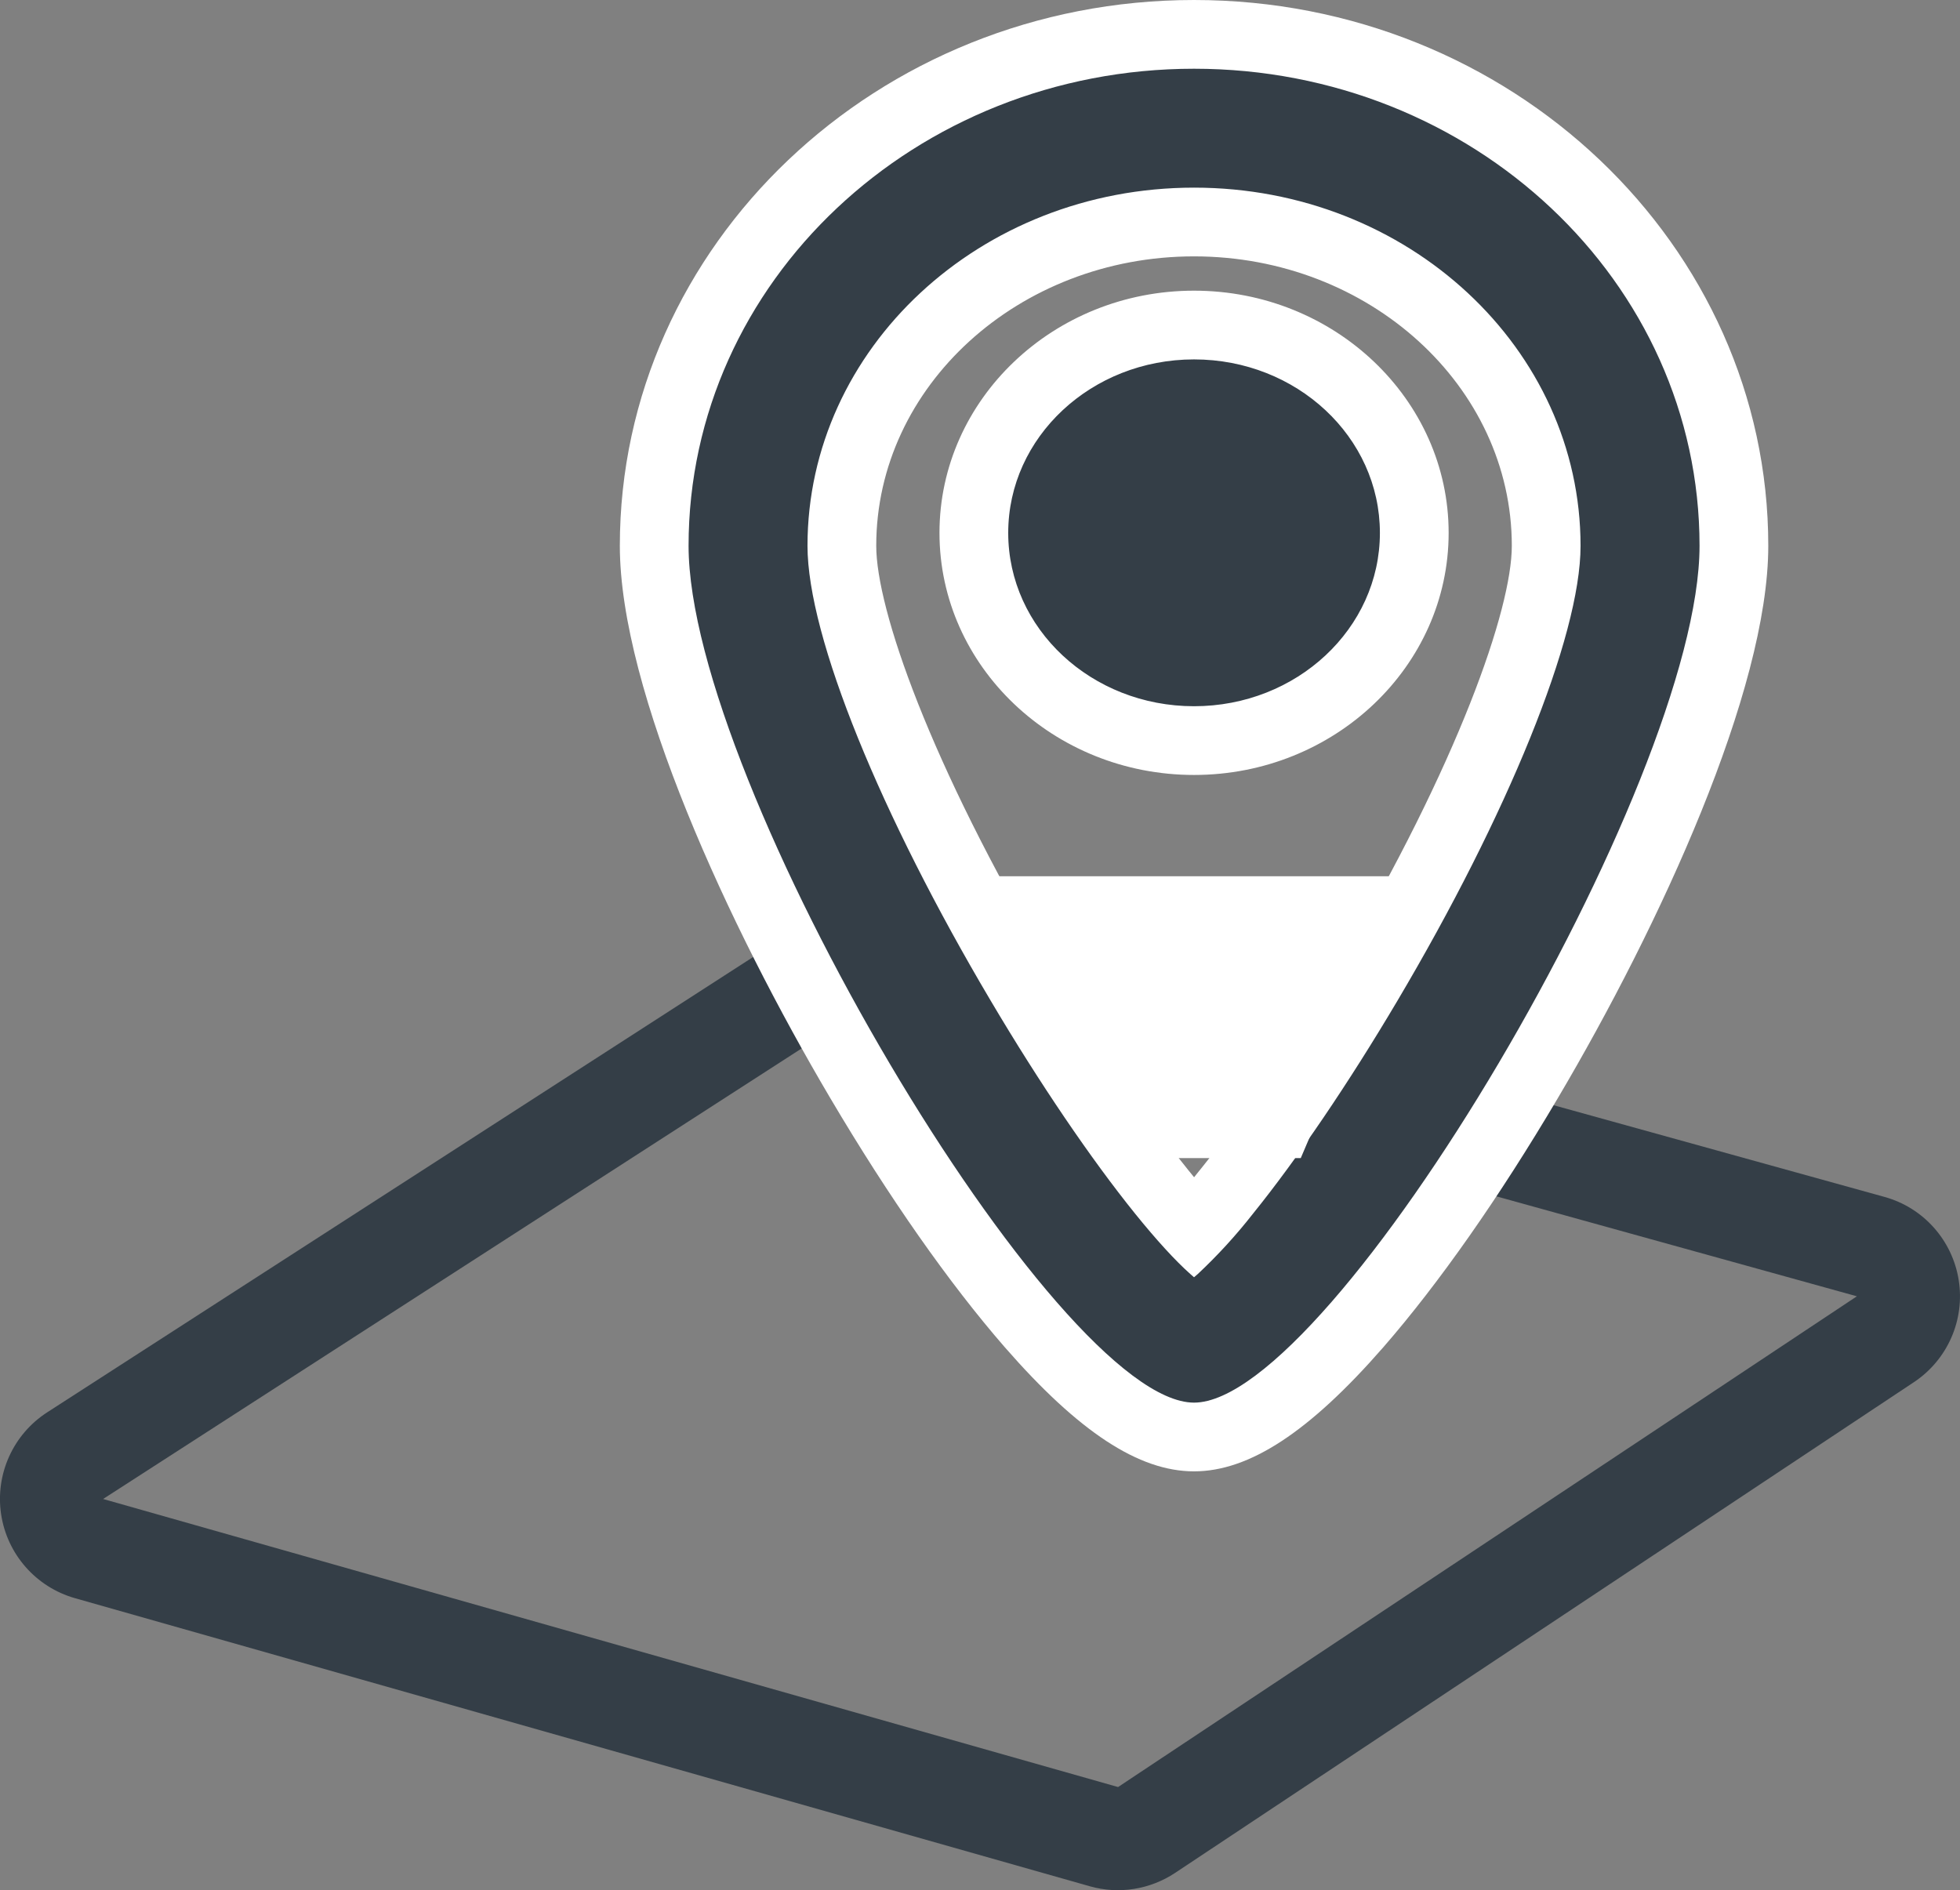 <svg xmlns="http://www.w3.org/2000/svg" width="28.513" height="27.5" viewBox="0 0 28.513 27.5">
  <rect x="0" y="0" width="28.513" height="27.5" fill="#808080" stroke="none"/>
  <g id="Group_389" data-name="Group 389" transform="translate(1.5 1)">
    <g id="Path_62" data-name="Path 62" transform="translate(-168.064 -8496.742)" fill="none" stroke-linecap="round" stroke-linejoin="round">
      <path d="M178.931,8510.541l14.646,4.061-10.748,7.141-14.765-4.191Z" stroke="none"/>
      <path d="M 178.931 8510.541 L 168.064 8517.551 L 182.829 8521.742 L 193.577 8514.602 L 178.931 8510.541 M 178.931 8509.041 C 179.065 8509.041 179.2 8509.059 179.332 8509.096 L 193.978 8513.156 C 194.544 8513.312 194.966 8513.786 195.058 8514.365 C 195.151 8514.945 194.896 8515.526 194.407 8515.851 L 183.659 8522.991 C 183.294 8523.233 182.841 8523.306 182.419 8523.186 L 167.654 8518.994 C 167.087 8518.833 166.667 8518.354 166.58 8517.772 C 166.493 8517.189 166.756 8516.609 167.251 8516.29 L 178.118 8509.28 C 178.362 8509.123 178.645 8509.041 178.931 8509.041 Z" stroke="none" fill="#343e47"/>
    </g>
    <g id="crow_aanbod" data-name="crow aanbod" transform="translate(-8.019 -7)" fill="#343e47">
      <path d="M 23.889 26.907 C 22.266 26.907 19.948 23.281 19.027 21.722 C 17.581 19.275 16.036 15.946 16.036 13.941 C 16.036 9.838 19.559 6.5 23.889 6.5 C 28.22 6.5 31.743 9.838 31.743 13.941 C 31.743 15.946 30.198 19.275 28.752 21.722 C 27.831 23.281 25.513 26.907 23.889 26.907 Z M 23.889 9.23 C 21.065 9.23 18.766 11.344 18.766 13.941 C 18.766 15.146 19.785 17.643 21.361 20.304 C 22.056 21.479 22.788 22.559 23.422 23.345 C 23.609 23.577 23.764 23.754 23.889 23.887 C 24.052 23.716 24.207 23.537 24.352 23.351 L 24.354 23.348 L 24.357 23.345 C 24.989 22.563 25.72 21.483 26.418 20.305 C 27.994 17.644 29.012 15.146 29.012 13.942 C 29.012 11.344 26.714 9.23 23.889 9.23 Z M 23.889 16.775 C 22.123 16.775 20.686 15.419 20.686 13.753 C 20.686 12.086 22.123 10.729 23.889 10.729 C 25.656 10.729 27.093 12.086 27.093 13.753 C 27.093 15.419 25.656 16.775 23.889 16.775 Z" stroke="none"/>
      <path d="M 23.889 7 C 19.841 7 16.536 10.094 16.536 13.941 C 16.536 17.39 21.876 26.407 23.889 26.407 C 25.903 26.407 31.243 17.39 31.243 13.941 C 31.243 10.094 27.938 7 23.889 7 M 23.889 24.583 L 23.834 24.535 C 23.617 24.342 23.343 24.043 23.033 23.659 C 22.39 22.862 21.64 21.758 20.931 20.559 C 19.337 17.869 18.266 15.268 18.266 13.941 C 18.266 11.076 20.772 8.73 23.889 8.73 C 27.007 8.73 29.512 11.075 29.512 13.942 C 29.512 15.268 28.441 17.87 26.848 20.56 C 26.139 21.758 25.389 22.863 24.746 23.659 C 24.502 23.971 24.234 24.264 23.945 24.535 L 23.889 24.583 M 23.889 11.229 C 22.397 11.229 21.186 12.359 21.186 13.753 C 21.186 15.146 22.396 16.275 23.889 16.275 C 25.382 16.275 26.593 15.146 26.593 13.753 C 26.593 12.359 25.383 11.229 23.889 11.229 M 23.889 6 C 28.495 6 32.243 9.563 32.243 13.941 C 32.243 16.046 30.662 19.472 29.182 21.976 C 28.33 23.419 27.451 24.673 26.642 25.602 C 25.568 26.833 24.693 27.407 23.889 27.407 C 23.085 27.407 22.211 26.833 21.137 25.602 C 20.328 24.673 19.449 23.419 18.597 21.976 C 17.117 19.472 15.536 16.046 15.536 13.941 C 15.536 9.563 19.283 6 23.889 6 Z M 23.89 23.128 C 23.913 23.1 23.936 23.072 23.958 23.043 L 23.968 23.031 C 24.585 22.267 25.302 21.208 25.988 20.051 C 27.732 17.106 28.512 14.861 28.512 13.942 C 28.512 11.62 26.439 9.73 23.889 9.73 C 21.34 9.73 19.266 11.619 19.266 13.941 C 19.266 14.86 20.047 17.105 21.791 20.05 C 22.474 21.204 23.192 22.263 23.811 23.031 C 23.838 23.065 23.865 23.097 23.89 23.128 Z M 23.889 10.229 C 25.931 10.229 27.593 11.81 27.593 13.753 C 27.593 15.695 25.931 17.275 23.889 17.275 C 21.847 17.275 20.186 15.695 20.186 13.753 C 20.186 11.81 21.847 10.229 23.889 10.229 Z" stroke="none" fill="#fff"/>
    </g>
    <path id="Path_63" data-name="Path 63" d="M204.488,8452.355l2.665,4.1h2.189l1.749-4.1Z" transform="translate(-191.919 -8440.606)" fill="#fff"/>
  </g>
</svg>
